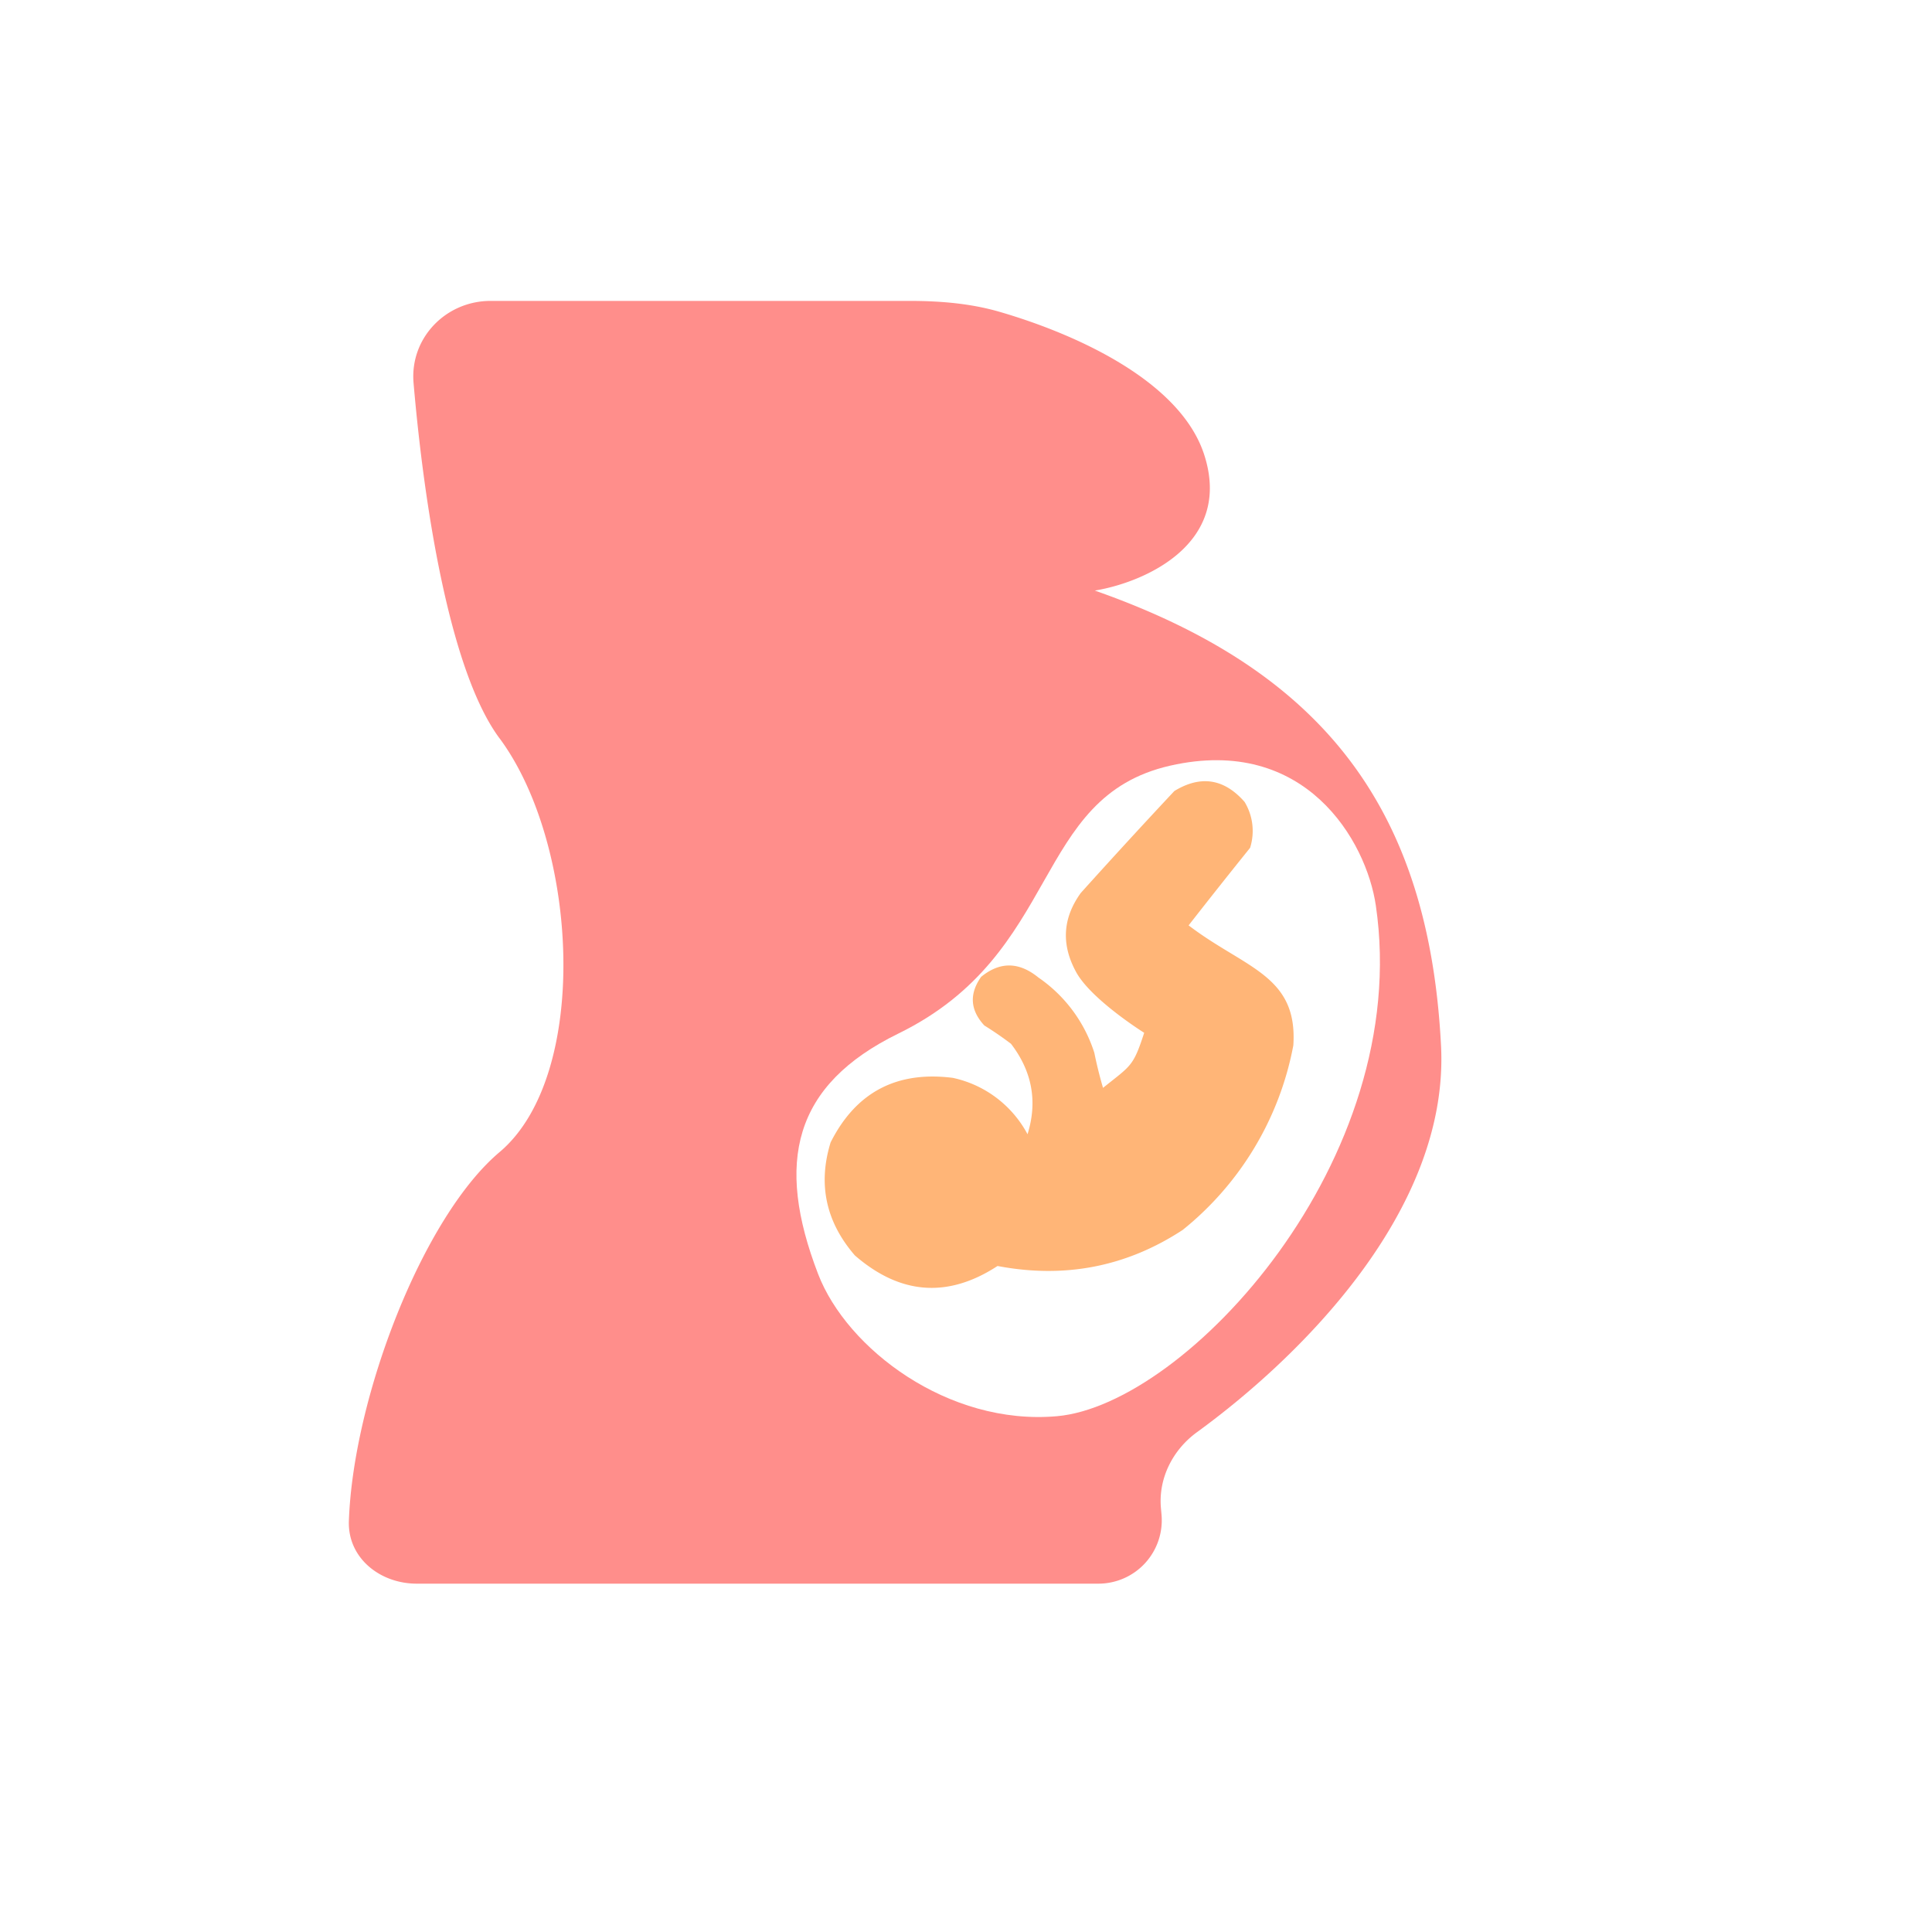 <svg width="40" height="40" fill="none" xmlns="http://www.w3.org/2000/svg"><g filter="url(#filter0_i_3542_6899)"><path d="M10.998 15.614c-1.04-1.401-1.565-4.855-1.78-7.36-.078-.926.666-1.696 1.595-1.696h8.67c.63 0 1.262.05 1.868.226 1.572.457 3.74 1.428 4.236 2.956.603 1.86-1.258 2.651-2.264 2.815 4.738 1.663 6.917 4.528 7.168 9.423.176 3.422-2.947 6.47-5.053 8.002-.501.364-.802.955-.746 1.572l.012.135a1.312 1.312 0 01-1.307 1.429H9.284c-.763 0-1.431-.534-1.405-1.296.09-2.563 1.531-6.3 3.12-7.639 1.886-1.59 1.634-6.364 0-8.567z" fill="#FF8E8B"/></g><path d="M24.228 15.852c-2.876.653-2.23 3.883-5.627 5.546-2.179 1.066-2.553 2.666-1.663 4.979.595 1.547 2.692 3.143 4.945 2.944 2.669-.235 7.377-5.3 6.602-10.574-.196-1.337-1.46-3.53-4.257-2.895z" fill="#fff"/><g filter="url(#filter1_i_3542_6899)"><path fill-rule="evenodd" clip-rule="evenodd" d="M20.384 22.644c-1.164-.148-2.008.298-2.531 1.336-.266.865-.099 1.645.502 2.34.94.816 1.925.889 2.954.219 1.392.265 2.67.016 3.834-.747a6.423 6.423 0 002.29-3.82c.096-1.456-.998-1.592-2.168-2.485.42-.538.844-1.073 1.273-1.606a1.16 1.16 0 00-.114-.95c-.424-.483-.909-.558-1.454-.226-.653.697-1.298 1.4-1.937 2.11-.377.522-.409 1.07-.096 1.64.313.571 1.408 1.256 1.408 1.256-.229.707-.275.675-.852 1.14-.07-.238-.13-.48-.18-.726a2.991 2.991 0 00-1.157-1.558c-.403-.328-.798-.333-1.187-.014-.249.353-.227.688.066 1.006.19.118.375.245.553.38.439.573.552 1.197.342 1.872a2.3 2.3 0 00-1.546-1.167z" fill="#FFB577"/></g><defs><filter id="filter0_i_3542_6899" x="7.223" y="6.23" width="23.276" height="26.886" filterUnits="userSpaceOnUse" color-interpolation-filters="sRGB"><feFlood flood-opacity="0" result="BackgroundImageFix"/><feBlend in="SourceGraphic" in2="BackgroundImageFix" result="shape"/><feColorMatrix in="SourceAlpha" values="0 0 0 0 0 0 0 0 0 0 0 0 0 0 0 0 0 0 127 0" result="hardAlpha"/><feOffset dx="-.656" dy="-.328"/><feGaussianBlur stdDeviation=".82"/><feComposite in2="hardAlpha" operator="arithmetic" k2="-1" k3="1"/><feColorMatrix values="0 0 0 0 0.62 0 0 0 0 0.042 0 0 0 0 0.028 0 0 0 1 0"/><feBlend in2="shape" result="effect1_innerShadow_3542_6899"/></filter><filter id="filter1_i_3542_6899" x="17.074" y="16.174" width="10.364" height="10.818" filterUnits="userSpaceOnUse" color-interpolation-filters="sRGB"><feFlood flood-opacity="0" result="BackgroundImageFix"/><feBlend in="SourceGraphic" in2="BackgroundImageFix" result="shape"/><feColorMatrix in="SourceAlpha" values="0 0 0 0 0 0 0 0 0 0 0 0 0 0 0 0 0 0 127 0" result="hardAlpha"/><feOffset dx="-.656" dy="-.328"/><feGaussianBlur stdDeviation=".492"/><feComposite in2="hardAlpha" operator="arithmetic" k2="-1" k3="1"/><feColorMatrix values="0 0 0 0 0.867 0 0 0 0 0.396 0 0 0 0 0 0 0 0 1 0"/><feBlend in2="shape" result="effect1_innerShadow_3542_6899"/></filter></defs></svg>